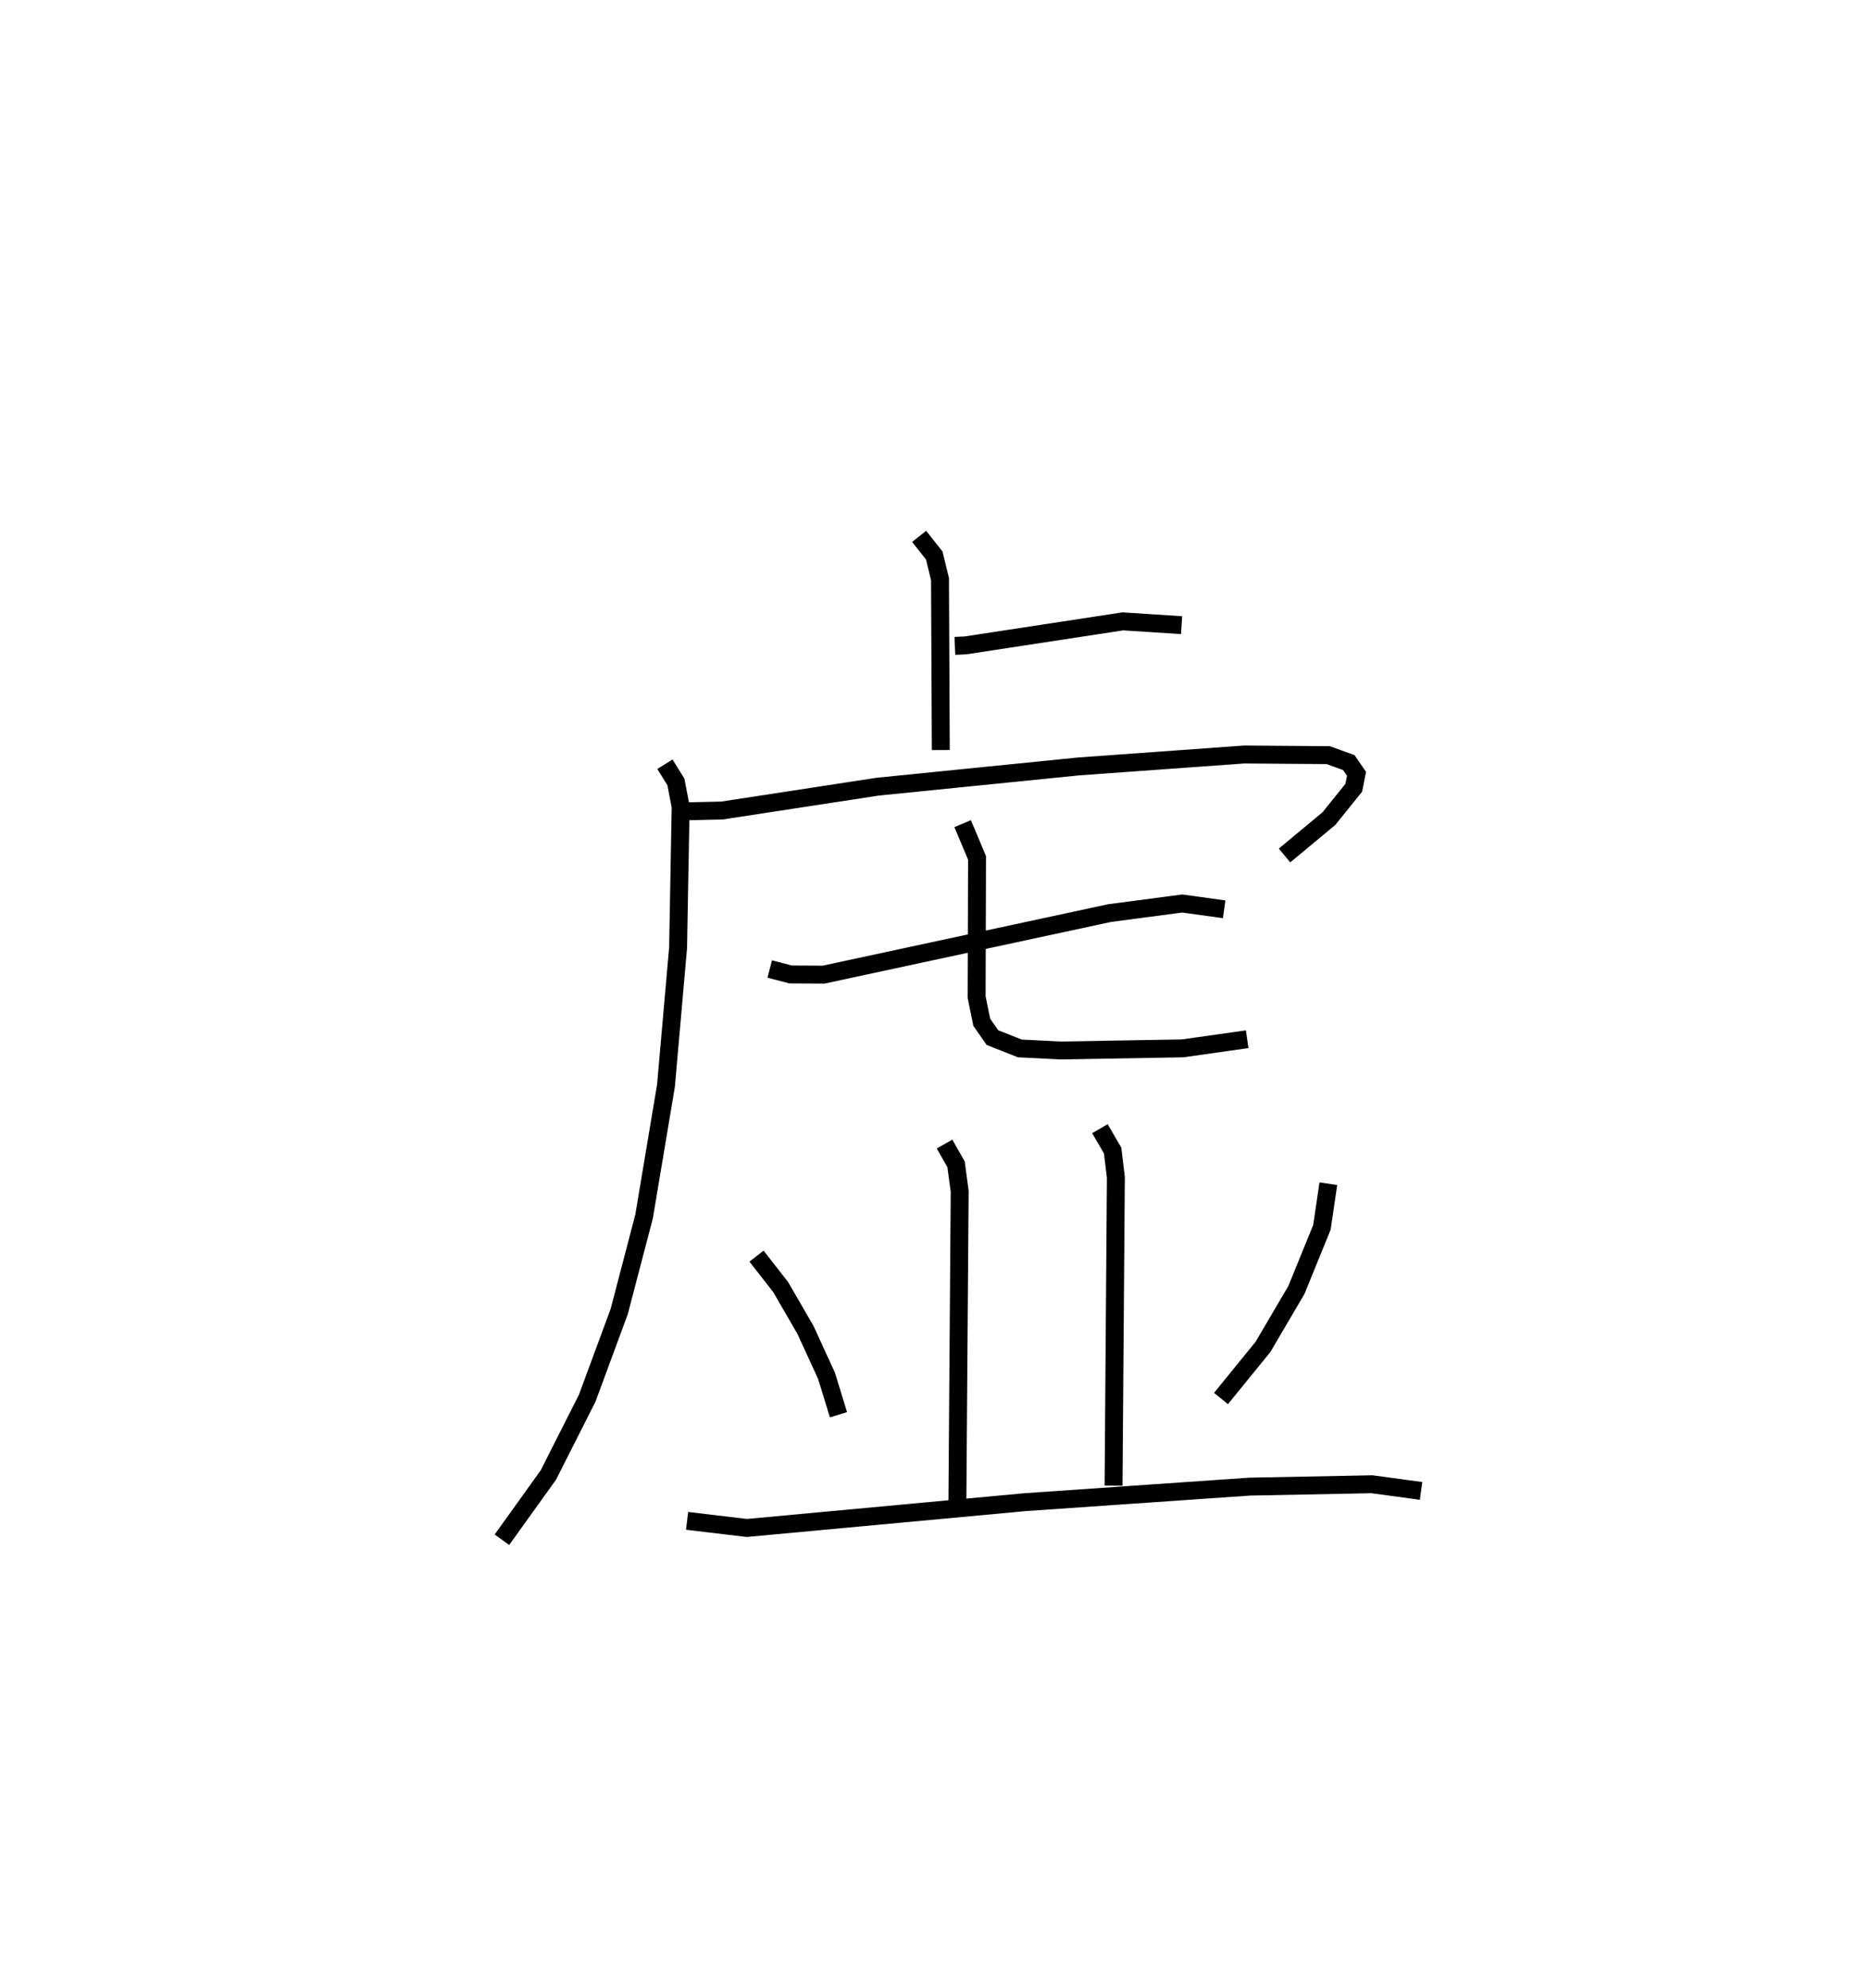 <?xml version="1.0" encoding="utf-8" ?>
<svg baseProfile="full" height="110.922" version="1.1" width="104.306" xmlns="http://www.w3.org/2000/svg" xmlns:ev="http://www.w3.org/2001/xml-events" xmlns:xlink="http://www.w3.org/1999/xlink"><defs /><rect fill="white" height="110.922" width="104.306" x="0" y="0" /><path d="M25,25 m0.0,0.0 m28.29,11.043 l0.592,-0.027 8.78,-1.341 l3.281,0.212 m-14.648,-4.955 l0.844,1.067 0.321,1.319 l0.044,9.538 m-15.396,0.793 l0.612,0.984 0.266,1.382 l-0.143,7.872 -0.676,7.698 l-1.223,7.303 -1.388,5.305 l-1.788,4.84 -2.166,4.281 l-2.591,3.611 m10.429,-40.653 l1.854,-0.041 8.689,-1.331 l11.22,-1.13 9.228,-0.665 l4.694,0.035 1.149,0.416 l0.431,0.628 -0.155,0.779 l-1.388,1.721 -2.475,2.056 m-28.729,6.336 l1.167,0.304 1.84,0.009 l15.959,-3.434 4.052,-0.535 l2.342,0.323 m-14.595,-4.779 l0.804,1.911 -0.023,7.768 l0.286,1.405 0.596,0.855 l1.527,0.604 2.259,0.115 l6.828,-0.118 3.603,-0.51 m-16.889,5.85 l0.642,1.133 0.202,1.505 l-0.129,17.5 m7.956,-20.996 l0.71,1.223 0.18,1.498 l-0.129,17.2 m-19.926,-12.808 l1.344,1.72 1.393,2.406 l1.17,2.552 0.667,2.173 m27.339,-12.893 l-0.359,2.434 -1.424,3.498 l-1.865,3.174 -2.343,2.881 m-29.797,6.827 l3.336,0.397 15.523,-1.44 l12.557,-0.868 6.806,-0.132 l2.74,0.372 " fill="none" stroke="black" stroke-width="1" /></svg>